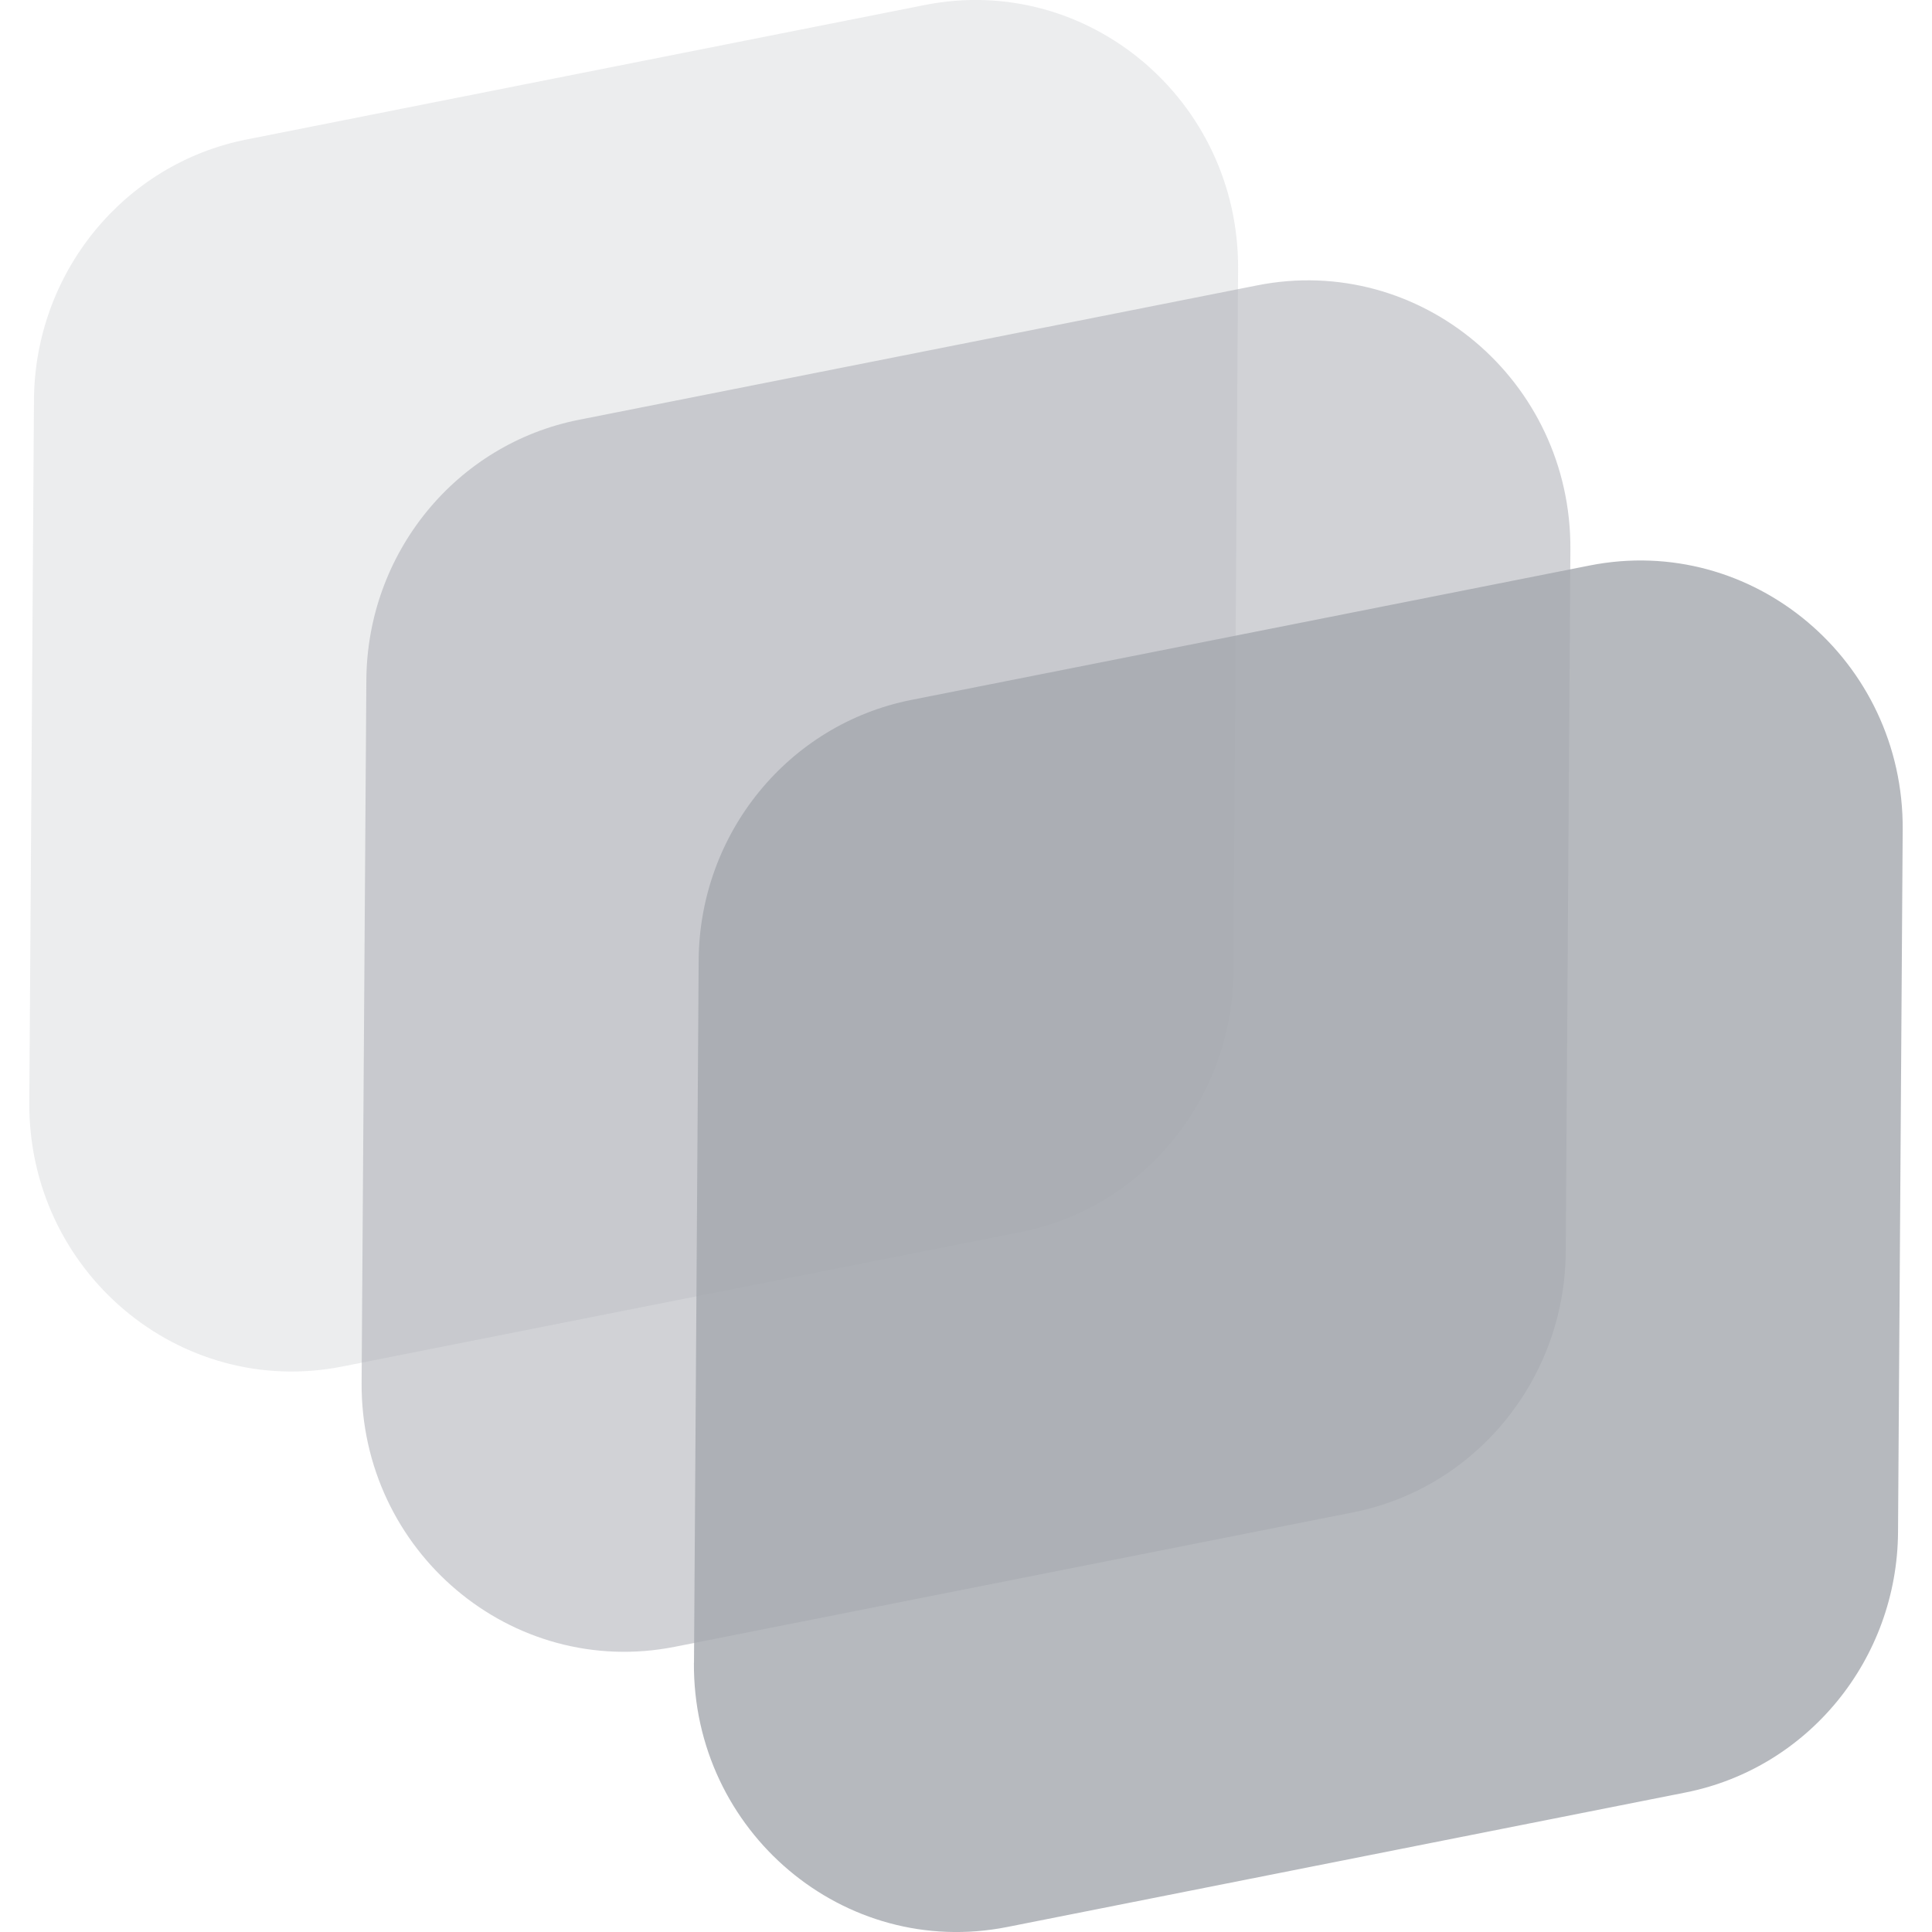 <svg xmlns="http://www.w3.org/2000/svg" width="24" height="24" viewBox="0 0 24 24" fill="none">
  <g clip-path="url(#clip0_0_249)">
    <path opacity="0.2" d="M0.364 13.694L0.422 4.969C0.432 3.389 1.537 2.035 3.062 1.733L11.489 0.062C13.514 -0.339 15.393 1.246 15.38 3.342L15.322 12.07C15.311 13.649 14.206 15.002 12.681 15.305L4.254 16.975C2.229 17.377 0.35 15.792 0.364 13.694Z" fill="#A4A7AE"/>
    <path opacity="0.5" d="M4.492 17.176L4.551 8.449C4.56 6.871 5.665 5.517 7.191 5.215L15.617 3.545C17.642 3.143 19.521 4.727 19.508 6.825L19.45 15.552C19.439 17.131 18.335 18.484 16.809 18.787L8.383 20.457C6.358 20.858 4.479 19.274 4.492 17.177V17.176Z" fill="#A4A7AE"/>
    <path opacity="0.8" d="M8.621 20.657L8.679 11.93C8.689 10.351 9.794 8.998 11.319 8.695L19.746 7.025C21.771 6.623 23.65 8.208 23.636 10.305L23.578 19.032C23.568 20.612 22.463 21.965 20.938 22.267L12.511 23.938C10.486 24.339 8.607 22.754 8.62 20.657H8.621Z" fill="#A4A7AE"/>
  </g>
  <defs>
    <clipPath id="clip0_0_249">
      <rect width="24" height="24" fill="white"/>
    </clipPath>
  </defs>
</svg>